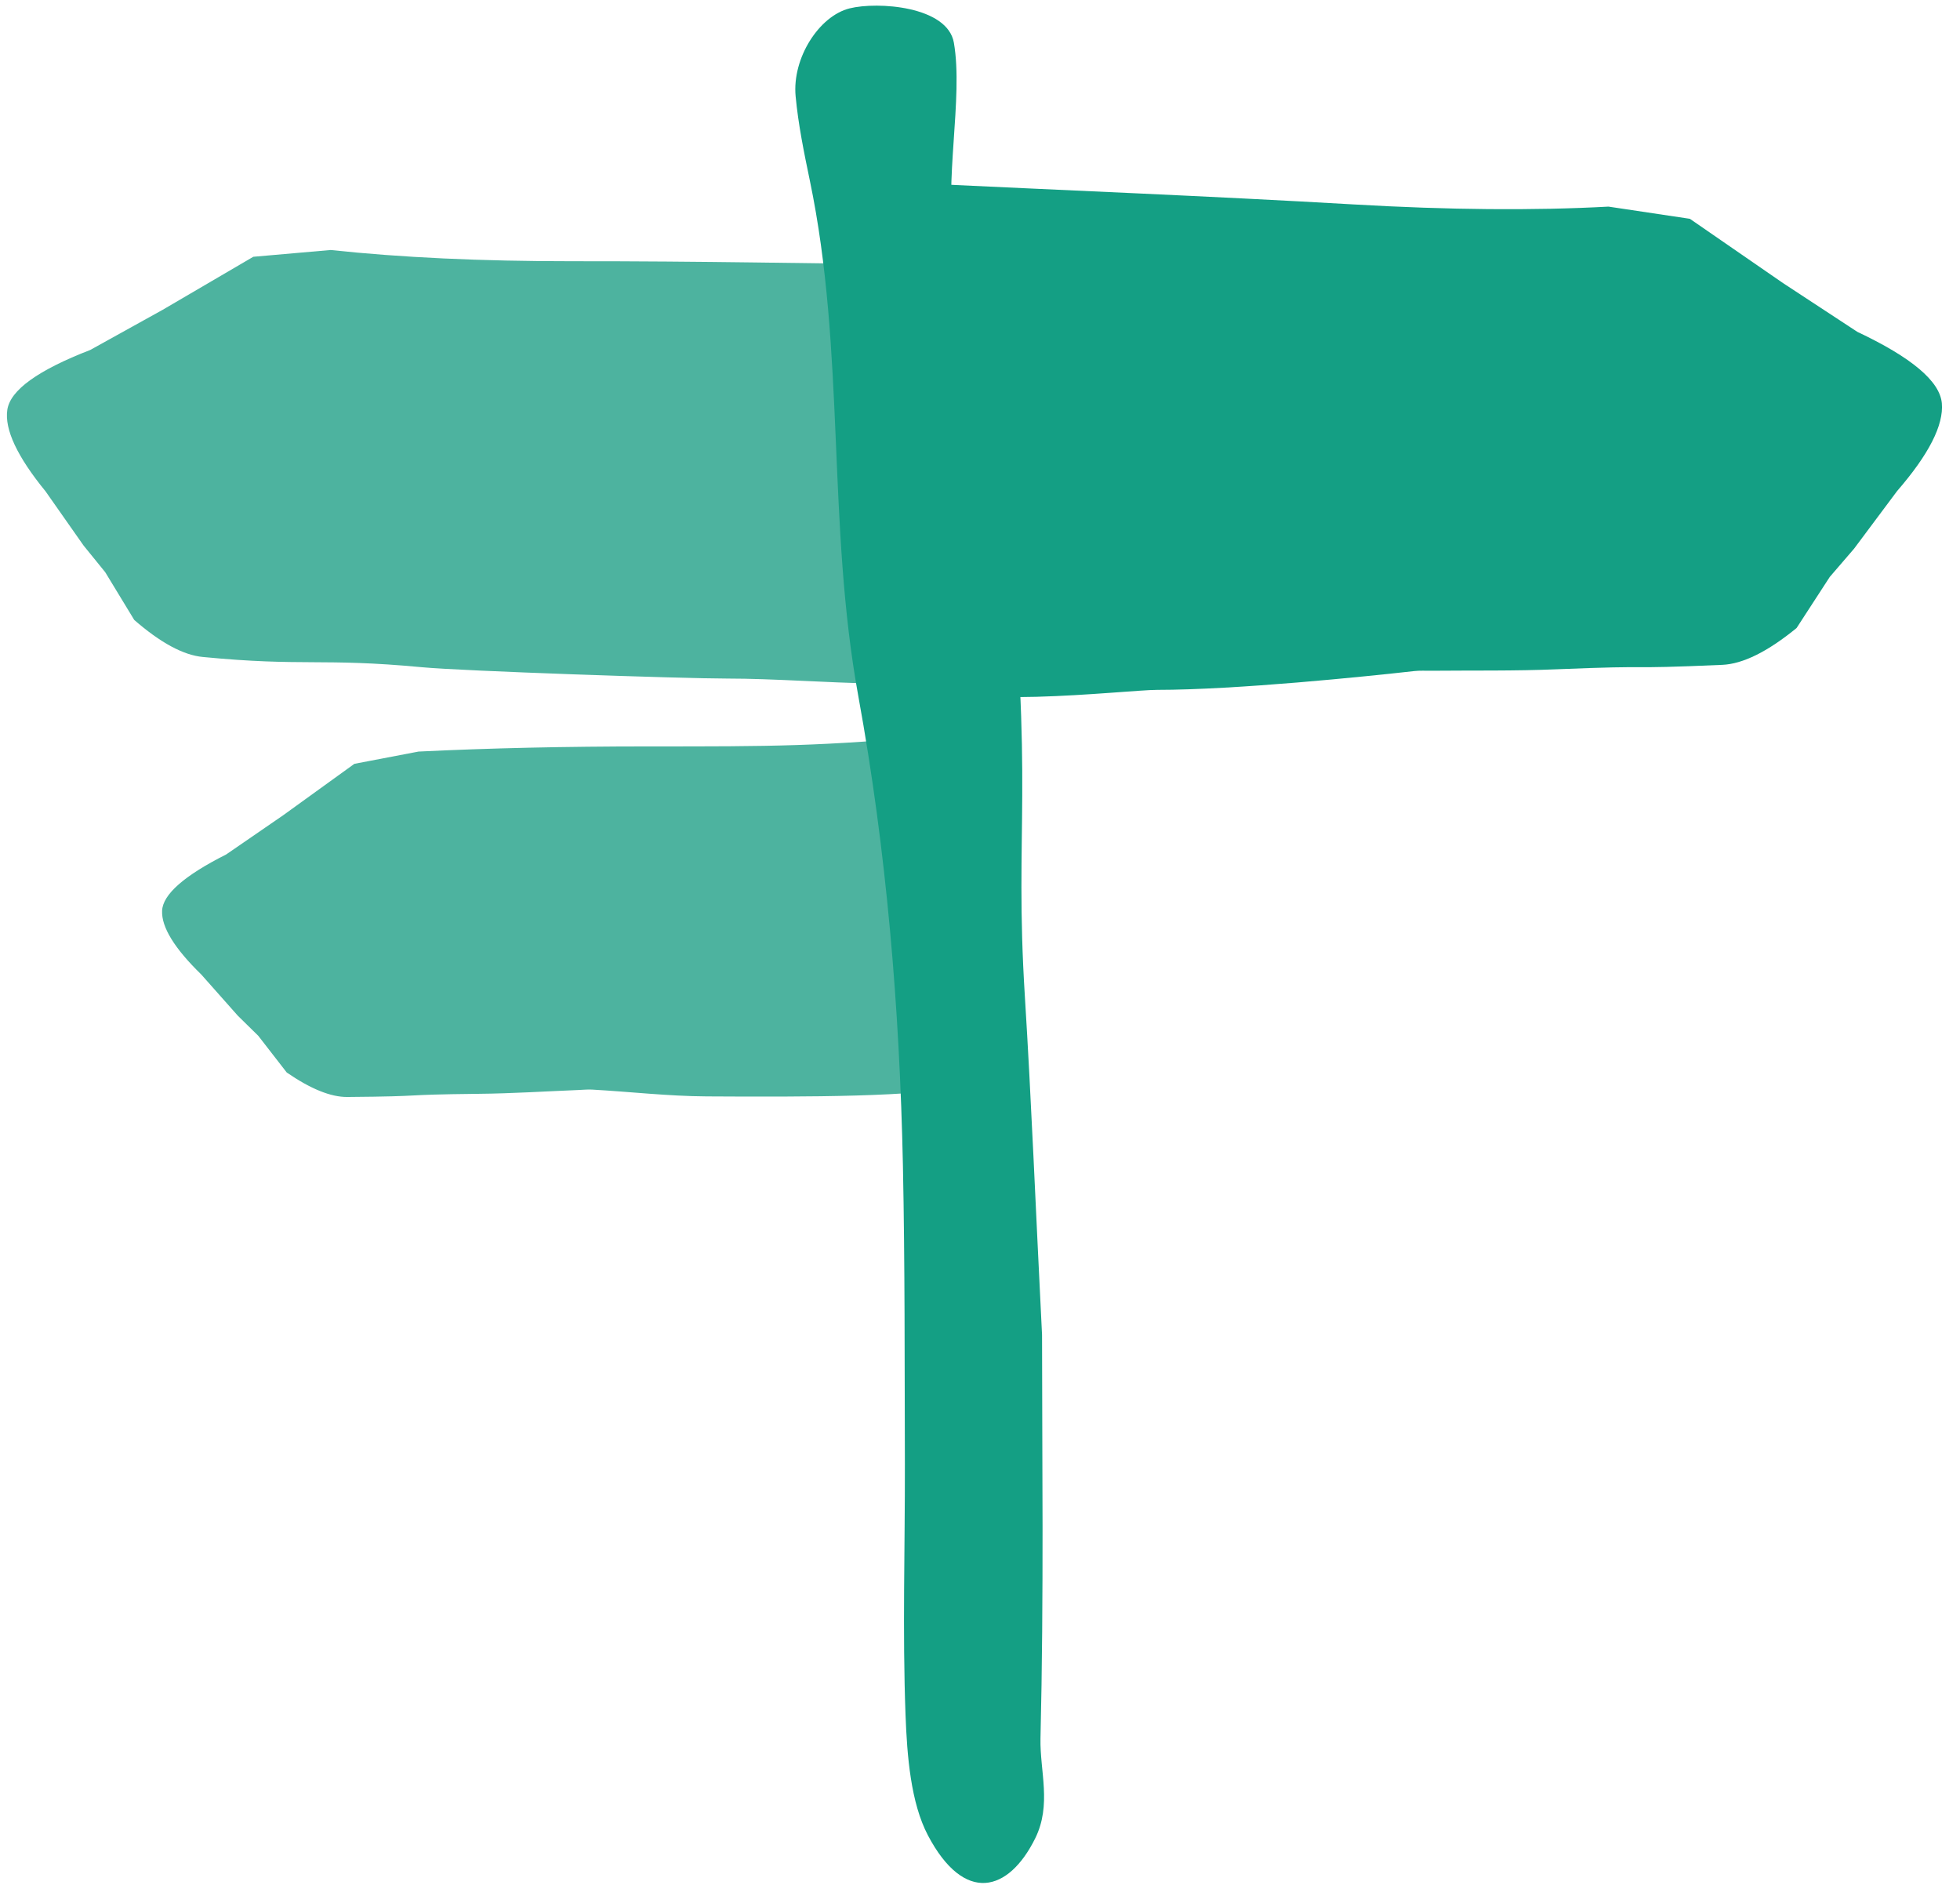 <?xml version="1.0" encoding="UTF-8"?>
<svg width="104px" height="100px" viewBox="0 0 104 100" version="1.1" xmlns="http://www.w3.org/2000/svg" xmlns:xlink="http://www.w3.org/1999/xlink">
    <!-- Generator: Sketch 58 (84663) - https://sketch.com -->
    <title>page-404</title>
    <desc>Created with Sketch.</desc>
    <g id="PL" stroke="none" stroke-width="1" fill="none" fill-rule="evenodd">
        <g id="404-and-'not-found'" transform="translate(-917, -454)" fill-rule="nonzero">
            <g id="page-404" transform="translate(916, 454)">
                <g id="Group-7">
                    <g id="Group-3-Copy-2" transform="translate(27, 24.2) scale(-1, 1) translate(-27, -24.2) translate(0, 8.7)" fill="#4DB39F">
                        <path d="M4.087,2.882 C11.737,3.615 16.568,4.001 23.76,4.761 C28.523,5.264 32.78,5.512 36.53,5.505 L40.574,6.291 L45.067,9.595 L48.662,12.112 C51.315,13.473 52.663,14.679 52.706,15.731 C52.749,16.782 51.925,18.145 50.235,19.821 L47.93,22.467 L46.64,23.754 L44.842,26.114 C43.332,27.172 42.059,27.696 41.023,27.687 C35.628,27.643 34.779,27.072 29.387,27.012 C27.287,26.992 15.595,26.166 13.213,25.916 C8.439,25.414 1.462,25.577 1.342,24.065 C1.234,22.8 1.586,20.544 1.633,19.269 C1.665,18.386 1.479,17.5 1.39,16.615 C1.182,14.595 1.557,12.64 1.374,10.62 C1.29,9.698 1.597,7.657 2.295,4.497 L4.087,2.882 Z" id="Fill-1" transform="translate(27.014, 15.284) rotate(-6) translate(-27.014, -15.284) "></path>
                    </g>
                    <g id="Group-6" transform="translate(8.6, 0.3)">
                        <g id="Group-3" transform="translate(22.9, 48.4) scale(-1, 1) translate(-22.9, -48.4) translate(0.4, 38.4)" fill="#4DB39F">
                            <path d="M3,0.3 C9.433,0.906 12,0.9 18.6,0.9 C23,0.9 27.065,0.991 30.796,1.174 L34.196,1.824 L37.975,4.553 L40.998,6.632 C43.229,7.757 44.363,8.753 44.399,9.622 C44.435,10.49 43.742,11.616 42.32,13.001 L40.382,15.186 L39.298,16.25 L37.786,18.199 C36.516,19.073 35.445,19.506 34.574,19.499 C30.038,19.462 32.138,19.38 27.604,19.331 C25.837,19.315 24.074,19.2 22.307,19.129 C22.071,19.12 21.829,19.095 21.59,19.107 C19.563,19.22 17.561,19.455 15.51,19.468 C10.2,19.5 4.2,19.5 1.8,18.9 C-0.6,18.3 1.287,17.208 1.164,15.699 C1.074,14.655 1.411,13.598 1.451,12.544 C1.478,11.815 1.321,11.083 1.247,10.352 C1.071,8.683 0.885,7.017 0.731,5.348 C0.661,4.587 1.417,2.904 3,0.3 Z" id="Fill-1"></path>
                        </g>
                        <path d="M47.609,91.943 C47.574,93.67 48.215,95.45 47.325,97.24 C45.912,100.087 43.569,100.731 41.64,97.078 C40.724,95.34 40.532,92.864 40.449,90.697 C40.284,86.274 40.423,81.83 40.414,77.396 C40.397,72.104 40.419,66.812 40.31,61.525 C40.135,53.16 39.437,44.827 37.949,36.666 C36.27,27.469 37.274,18.393 35.368,9.264 C35.062,7.793 34.757,6.306 34.617,4.809 C34.425,2.778 35.865,0.548 37.479,0.145 C38.958,-0.226 42.674,0.024 43.014,1.966 C43.525,4.908 42.453,9.505 43.064,12.41 C43.993,16.859 45.196,21.409 45.819,27.391 C47.298,41.582 46.213,43.461 46.78,52.553 C47.125,58.07 47.343,63.598 47.692,70.518 C47.692,76.736 47.792,84.342 47.609,91.943 Z" id="Fill-4" fill="#149F84"></path>
                        <g id="Group-3" transform="translate(67.547, 22.024) rotate(-3) translate(-67.547, -22.024) translate(39.547, 8.024)" fill="#149F84">
                            <path d="M1.928,0.001 C10.023,0.814 17.66,1.52 25.27,2.362 C30.31,2.921 34.814,3.195 38.782,3.187 L43.061,4.059 L47.816,7.722 L51.62,10.513 C54.427,12.022 55.854,13.359 55.899,14.525 C55.944,15.69 55.073,17.202 53.284,19.06 L50.845,21.993 L49.48,23.42 L47.578,26.037 C45.98,27.209 44.633,27.791 43.537,27.781 C37.828,27.732 40.471,27.622 34.766,27.556 C32.543,27.534 30.324,27.38 28.101,27.285 C27.804,27.272 27.499,27.238 27.199,27.255 C24.648,27.407 17.719,27.757 13.524,27.537 C11.881,27.451 2.033,28.117 1.572,26.31 C1.064,24.315 1.65,24.706 1.497,22.682 C1.383,21.28 1.807,19.861 1.857,18.447 C1.891,17.468 1.694,16.486 1.6,15.505 C1.38,13.265 1.146,11.029 0.952,8.789 C0.863,7.767 0.556,5.434 0.031,1.792 L1.928,0.001 Z" id="Fill-1"></path>
                        </g>
                    </g>
                </g>
            </g>
        </g>
    </g>
</svg>